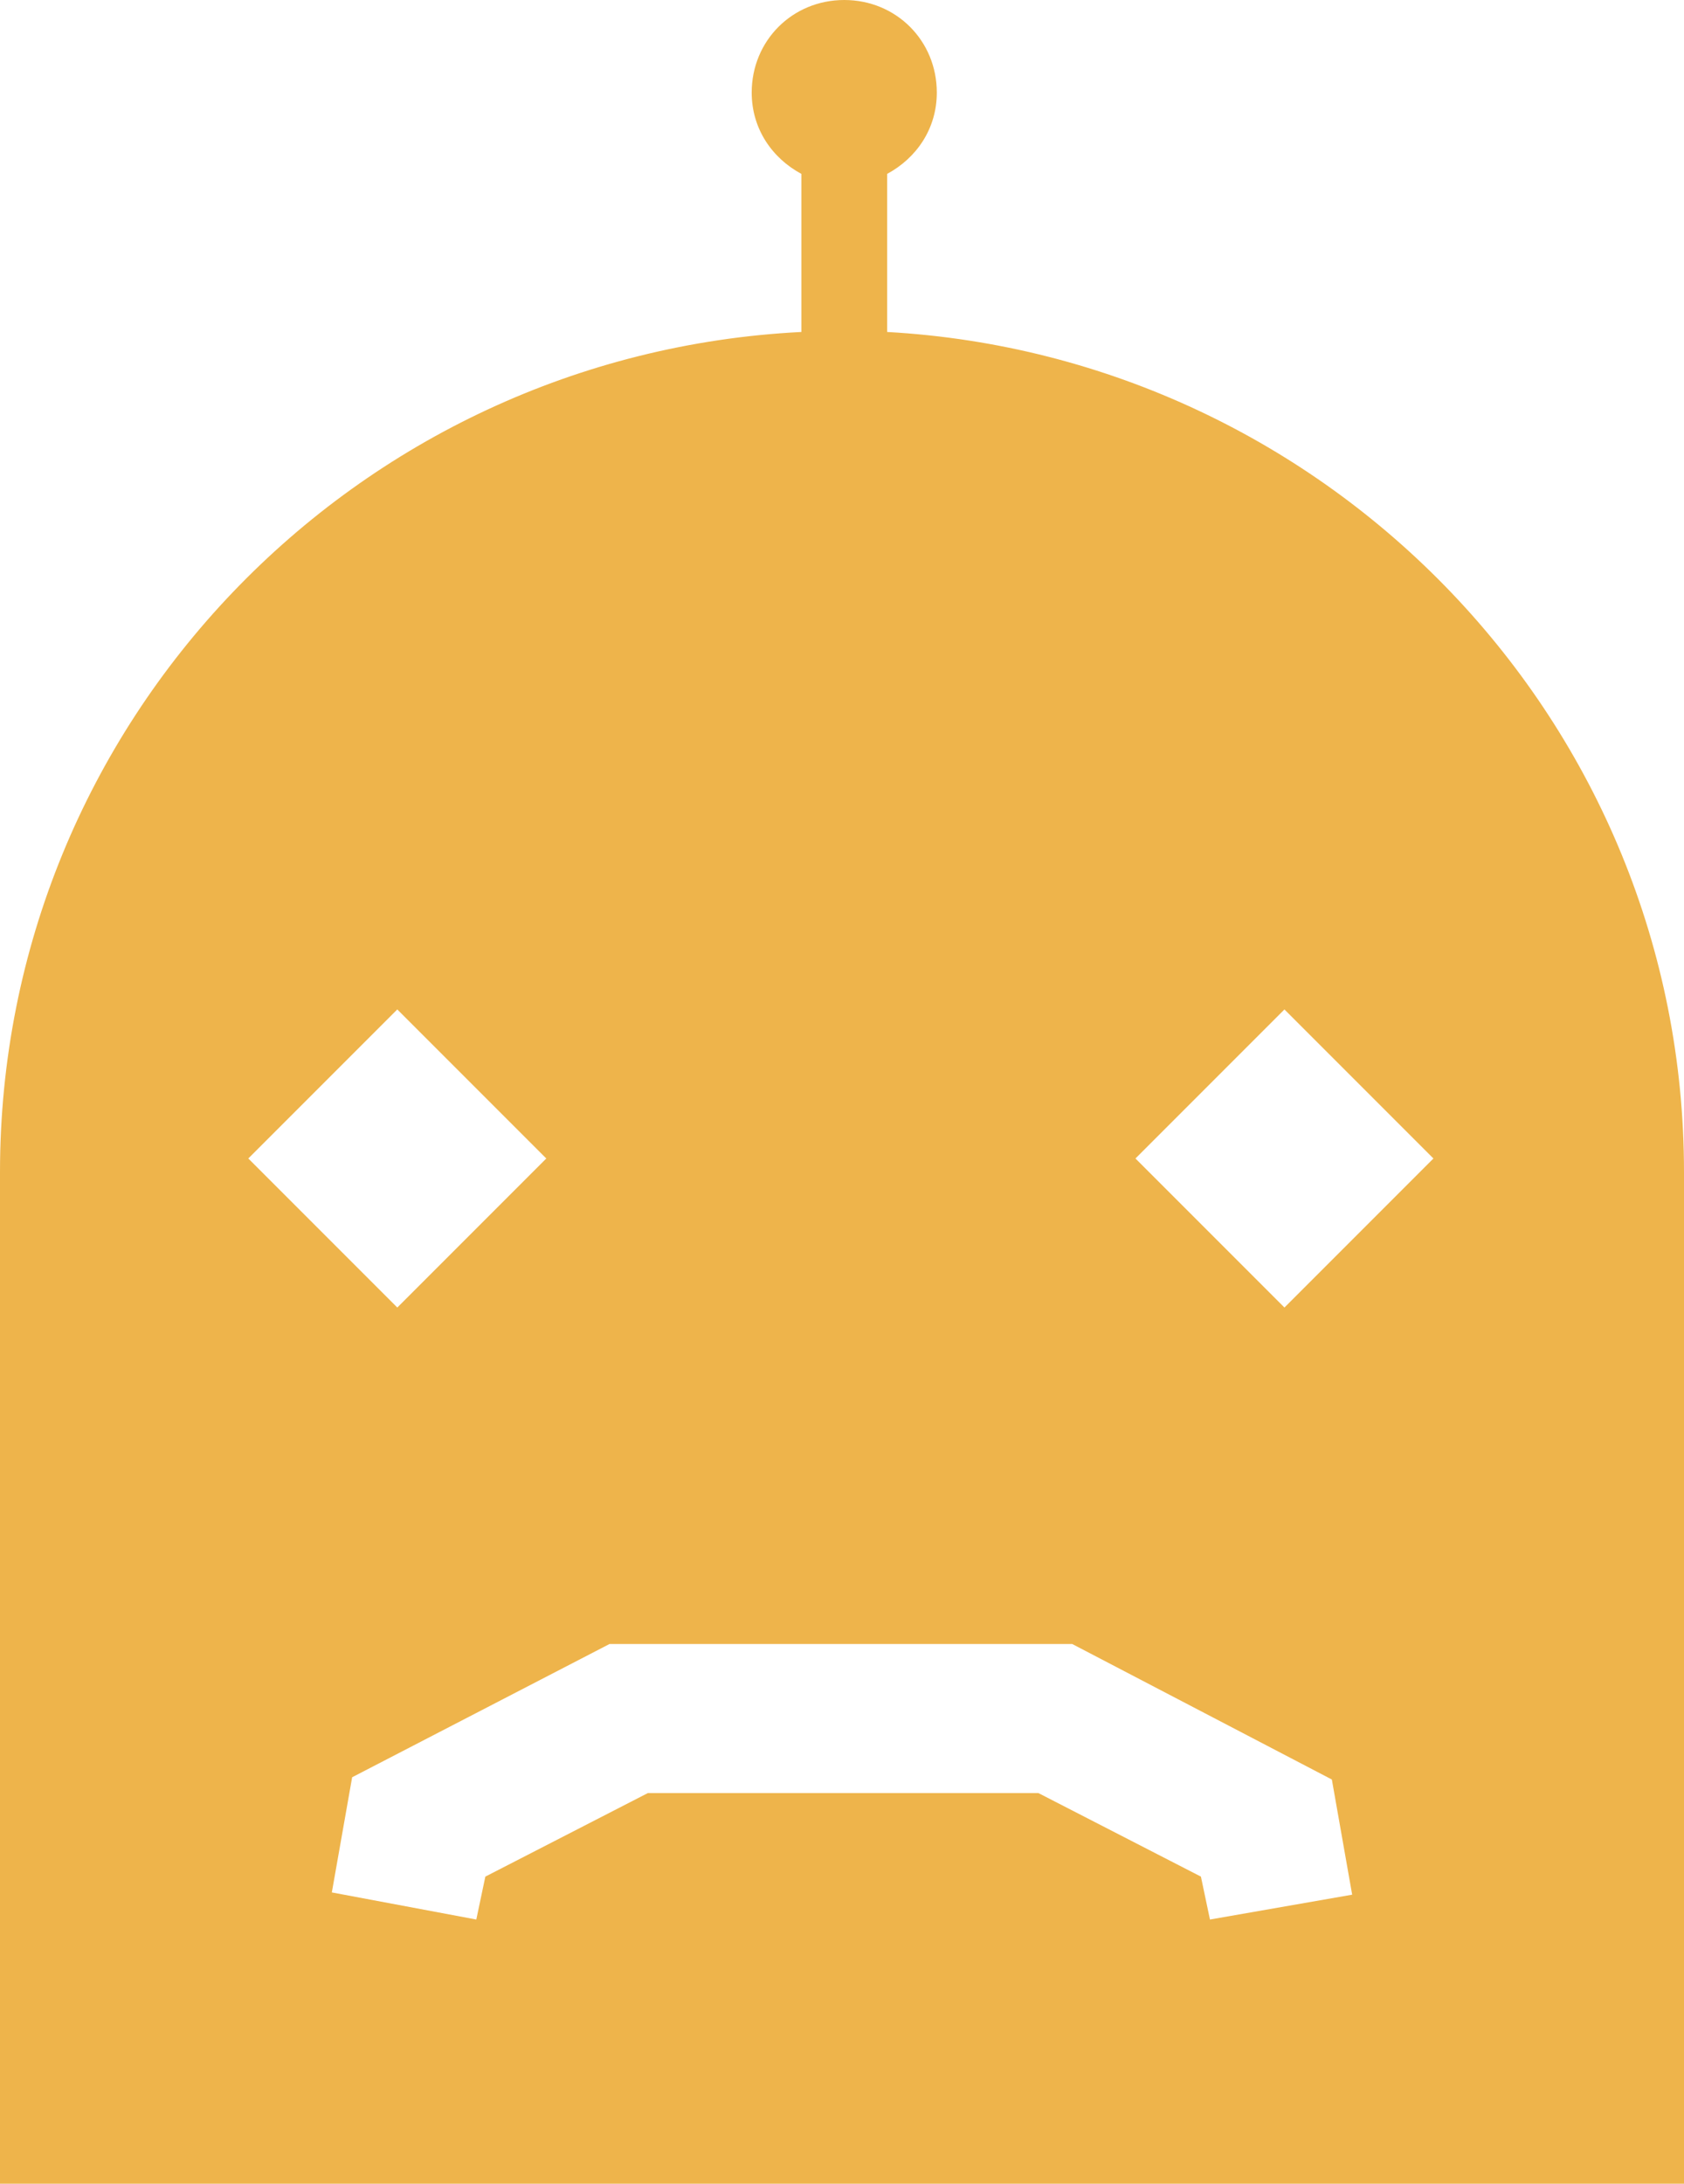 <?xml version="1.0" encoding="utf-8"?>
<!-- Generator: Adobe Illustrator 18.0.0, SVG Export Plug-In . SVG Version: 6.00 Build 0)  -->
<!DOCTYPE svg PUBLIC "-//W3C//DTD SVG 1.1//EN" "http://www.w3.org/Graphics/SVG/1.1/DTD/svg11.dtd">
<svg version="1.1" id="Layer_1" xmlns="http://www.w3.org/2000/svg" xmlns:xlink="http://www.w3.org/1999/xlink" x="0px" y="0px"
	 viewBox="0 0 74.6 96.7" enable-background="new 0 0 74.6 96.7" xml:space="preserve">
<path fill="#EEB44B" d="M39.3,14.7v-7c1.3-0.7,2.2-2,2.2-3.6c0-2.3-1.8-4.1-4.1-4.1c-2.3,0-4.1,1.8-4.1,4.1c0,1.6,0.9,2.9,2.2,3.6v7
	C15.7,15.7,0,32,0,51.9v44.8h74.6V51.9C74.6,32,58.9,15.8,39.3,14.7z M17.6,44.7l6.6,6.6l-6.6,6.6L11,51.3L17.6,44.7z M53.6,85
	l-0.4-1.9L46,79.4H28.7l-7.2,3.7L21.1,85l-6.4-1.2l0.9-5.1l11.4-5.9h20.5L59,78.8l0.9,5.1L53.6,85z M56.9,57.9l-6.6-6.6l6.6-6.6
	l6.6,6.6L56.9,57.9z"/>
</svg>
